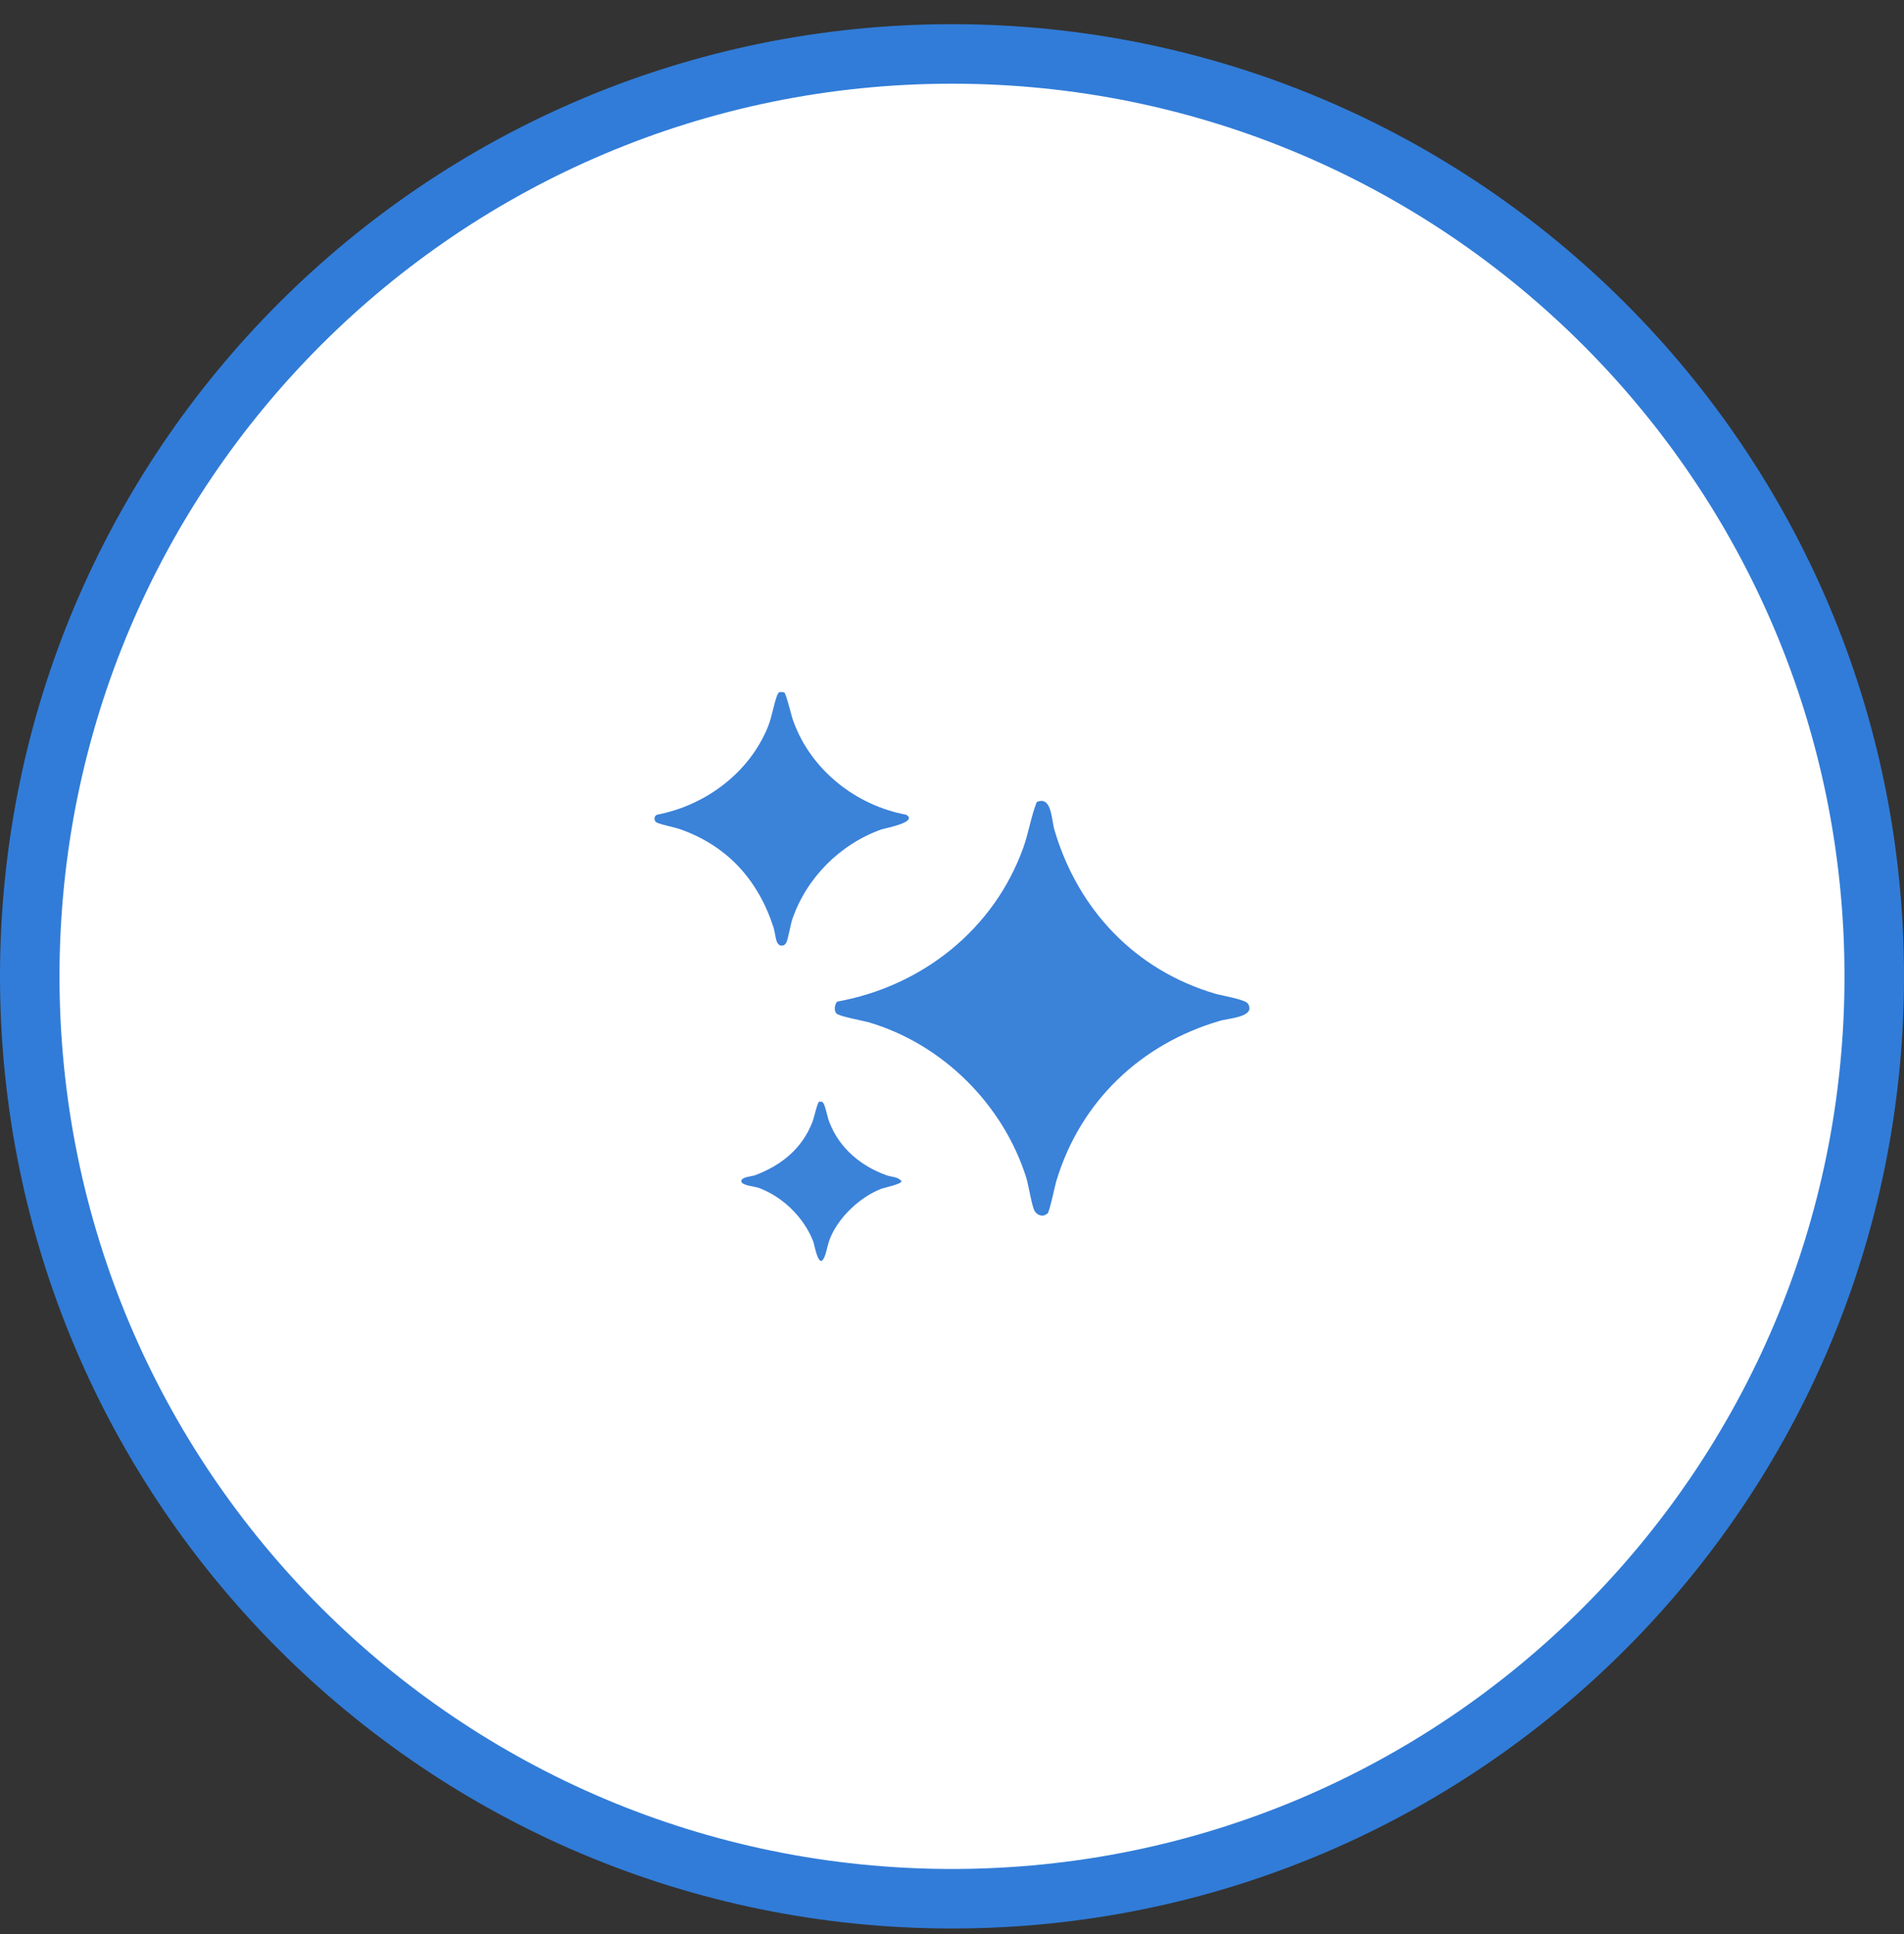 <svg width="64" height="65" viewBox="0 0 64 65" fill="none" xmlns="http://www.w3.org/2000/svg">
<rect x="0" y="0" width="64" height="65" fill="#333333" stroke="none"/>
<g clip-path="url(#clip0_111_288)">
<path d="M63 32.813C63 15.692 49.121 1.813 32 1.813C14.879 1.813 1 15.692 1 32.813C1 49.934 14.879 63.813 32 63.813C49.121 63.813 63 49.934 63 32.813Z" fill="white"/>
<path d="M63 32.813C63 15.692 49.121 1.813 32 1.813C14.879 1.813 1 15.692 1 32.813C1 49.934 14.879 63.813 32 63.813C49.121 63.813 63 49.934 63 32.813Z" stroke="#317CD8" stroke-width="2"/>
<path d="M35.184 40.794C35.061 40.917 34.859 40.839 34.781 40.704C34.68 40.536 34.579 39.853 34.501 39.596C33.728 37.122 31.68 35.084 29.194 34.356C28.993 34.3 28.175 34.155 28.108 34.054C28.03 33.953 28.052 33.763 28.142 33.662C30.997 33.147 33.415 31.233 34.4 28.479C34.579 27.975 34.658 27.437 34.848 26.956C35.352 26.732 35.341 27.538 35.441 27.885C36.225 30.561 38.151 32.599 40.838 33.394C41.062 33.461 41.845 33.584 41.946 33.729C42.237 34.188 41.263 34.222 40.995 34.312C38.352 35.084 36.326 37.01 35.52 39.652C35.453 39.853 35.285 40.727 35.206 40.794H35.184Z" fill="#3B82D9"/>
<path d="M26.205 23.261C26.205 23.261 26.306 23.25 26.362 23.273C26.429 23.317 26.608 24.101 26.675 24.258C27.269 25.881 28.769 27.068 30.459 27.381C30.874 27.628 29.776 27.829 29.631 27.874C28.243 28.367 27.112 29.497 26.631 30.897C26.563 31.11 26.496 31.546 26.429 31.681C26.362 31.815 26.194 31.815 26.127 31.681C26.071 31.58 26.048 31.322 26.003 31.177C25.488 29.576 24.447 28.423 22.846 27.863C22.69 27.807 22.119 27.695 22.051 27.628C21.973 27.561 21.984 27.426 22.085 27.381C23.72 27.068 25.186 25.971 25.813 24.426C25.948 24.09 26.003 23.698 26.116 23.384C26.138 23.34 26.16 23.273 26.216 23.25L26.205 23.261Z" fill="#3B82D9"/>
<path d="M27.549 37.032C27.627 37.01 27.661 37.032 27.694 37.111C27.761 37.234 27.817 37.592 27.896 37.76C28.232 38.6 28.948 39.193 29.788 39.495C29.967 39.562 30.18 39.54 30.303 39.697C30.303 39.798 29.743 39.91 29.62 39.954C28.903 40.234 28.176 40.917 27.896 41.634C27.817 41.824 27.784 42.093 27.705 42.261C27.515 42.675 27.381 41.846 27.336 41.723C27.022 40.917 26.317 40.223 25.5 39.921C25.377 39.876 24.918 39.842 24.918 39.697C24.918 39.551 25.276 39.54 25.388 39.495C26.272 39.159 26.966 38.6 27.314 37.693C27.358 37.581 27.481 37.032 27.537 37.021L27.549 37.032Z" fill="#3B82D9"/>
</g>
<defs>
<clipPath id="clip0_111_288">
<rect width="64" height="64" fill="white" transform="translate(0 0.813)"/>
</clipPath>
</defs>
</svg>
